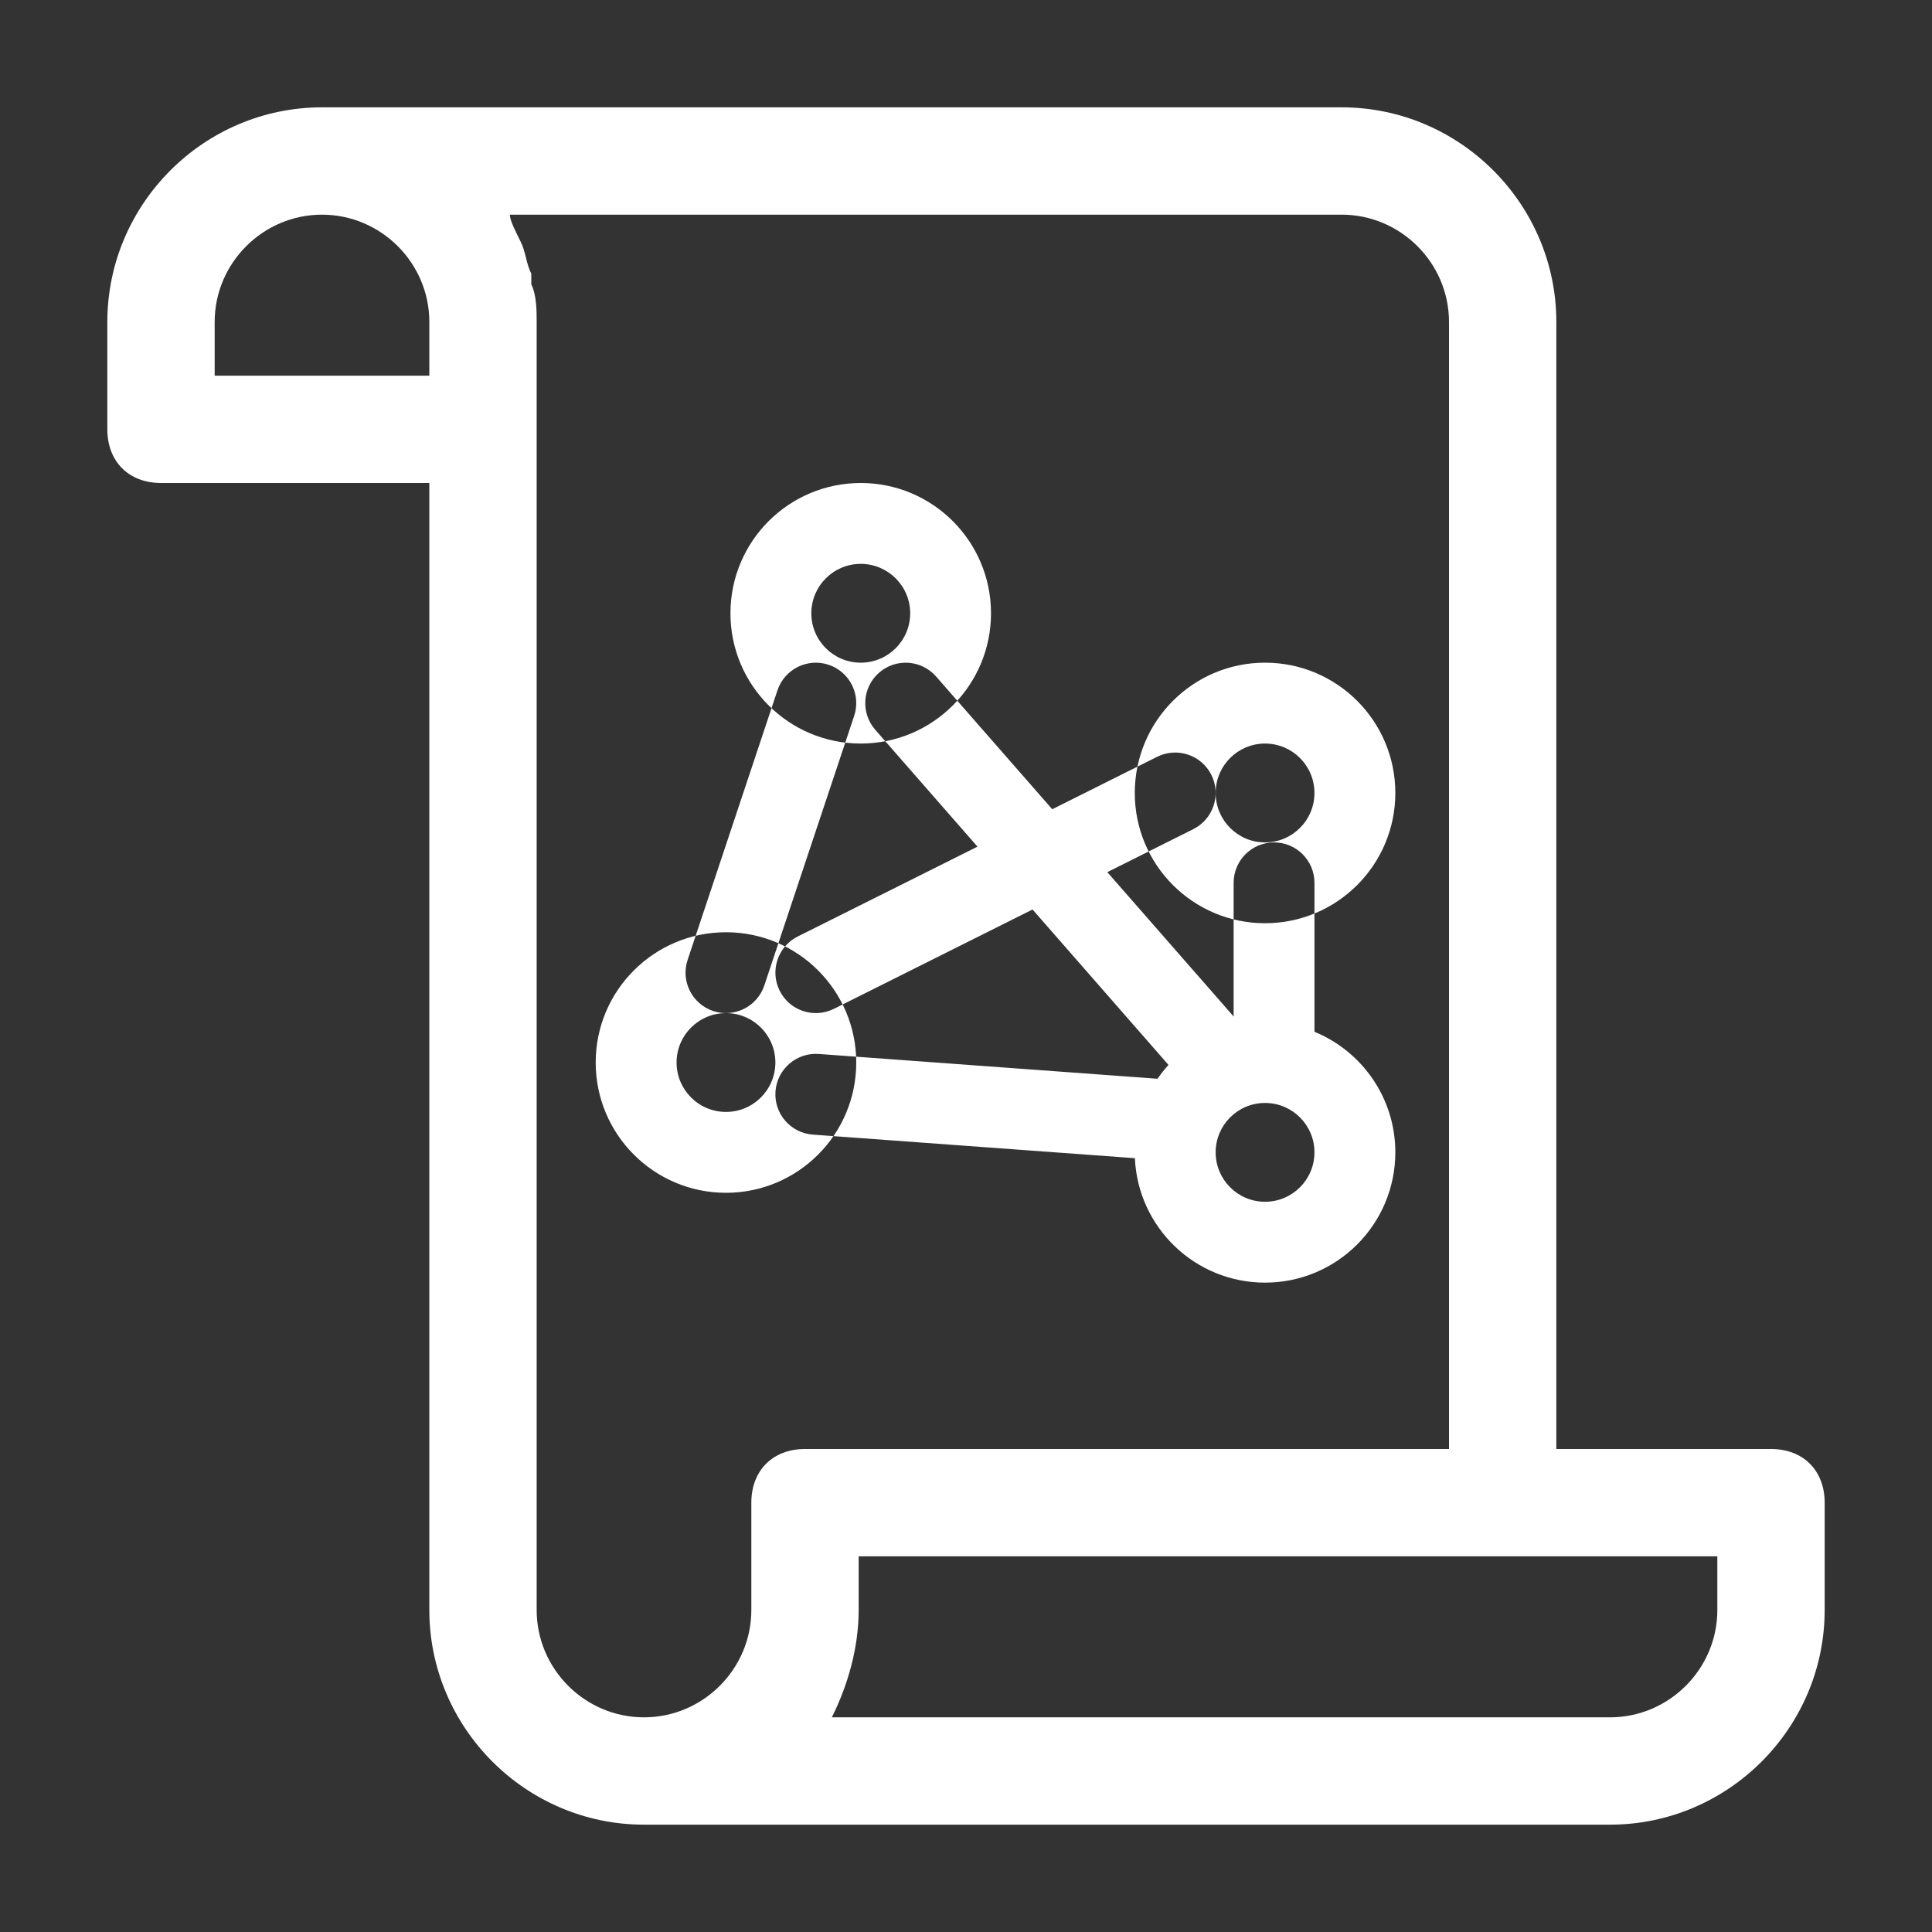 <?xml version="1.0" encoding="UTF-8" standalone="no"?>
<svg width="36px" height="36px" viewBox="0 0 36 36" version="1.1" xmlns="http://www.w3.org/2000/svg" xmlns:xlink="http://www.w3.org/1999/xlink" xmlns:sketch="http://www.bohemiancoding.com/sketch/ns">
    <rect x="0" y="0" width="36" height="36" fill="#333333" stroke="none"/>
    <!-- Generator: Sketch 3.3.3 (12081) - http://www.bohemiancoding.com/sketch -->
    <title>icons/nav/scroll-data</title>
    <desc>Created with Sketch.</desc>
    <defs></defs>
    <g id="Icons" stroke="none" stroke-width="1" fill="none" fill-rule="evenodd" sketch:type="MSPage">
        <g id="icons/nav/scroll-data" sketch:type="MSArtboardGroup" fill="#FFFFFF">
            <g id="design-outline_paper-dev" sketch:type="MSLayerGroup" transform="translate(2, 2)">
                <path d="M31,25 L27,25 L27,4 C27,1.8 25.2,0 23,0 L4,0 C1.8,0 0,1.8 0,4 L0,6 C0,6.6 0.4,7 1,7 L6,7 L6,28 C6,30.2 7.8,32 10,32 L26,32 L28,32 C30.2,32 32,30.2 32,28 L32,26 C32,25.4 31.6,25 31,25 L31,25 Z M2,5 L2,4 C2,2.9 2.9,2 4,2 C5.1,2 6,2.9 6,4 L6,5 L2,5 L2,5 Z M8,28 L8,6 L8,4 C8,3.8 8,3.5 7.9,3.3 L7.9,3.1 C7.8,2.9 7.8,2.7 7.7,2.5 L7.7,2.5 C7.6,2.3 7.5,2.1 7.5,2 L23,2 C24.1,2 25,2.9 25,4 L25,25 L13,25 C12.4,25 12,25.4 12,26 L12,28 C12,29.1 11.1,30 10,30 C8.9,30 8,29.1 8,28 L8,28 Z M30,28 C30,29.1 29.1,30 28,30 L26,30 L13.5,30 C13.8,29.4 14,28.7 14,28 L14,27 L30,27 L30,28 L30,28 Z" id="Shape" sketch:type="MSShapeGroup"></path>
                <path d="M13.118,9.428 C13.118,8.919 13.53,8.507 14.039,8.507 C14.547,8.507 14.96,8.919 14.96,9.428 C14.96,9.936 14.547,10.348 14.039,10.348 C13.53,10.348 13.118,9.936 13.118,9.428 L13.118,9.428 L13.118,9.428 Z M11.611,9.428 C11.611,10.768 12.698,11.855 14.039,11.855 C15.379,11.855 16.466,10.768 16.466,9.428 C16.466,8.087 15.379,7 14.039,7 C12.698,7 11.611,8.087 11.611,9.428 Z M20.652,12.776 C20.652,12.267 21.064,11.855 21.572,11.855 C22.081,11.855 22.493,12.267 22.493,12.776 C22.493,13.284 22.081,13.697 21.572,13.697 C21.064,13.697 20.652,13.284 20.652,12.776 Z M19.145,12.776 C19.145,14.116 20.232,15.203 21.572,15.203 C22.913,15.203 24,14.116 24,12.776 C24,11.435 22.913,10.348 21.572,10.348 C20.232,10.348 19.145,11.435 19.145,12.776 Z M10.607,17.798 C10.607,17.29 11.019,16.878 11.528,16.878 C12.036,16.878 12.448,17.29 12.448,17.798 C12.448,18.307 12.036,18.719 11.528,18.719 C11.019,18.719 10.607,18.307 10.607,17.798 Z M9.1,17.798 C9.1,19.139 10.187,20.226 11.528,20.226 C12.868,20.226 13.955,19.139 13.955,17.798 C13.955,16.458 12.868,15.371 11.528,15.371 C10.187,15.371 9.1,16.458 9.1,17.798 Z M20.652,19.472 C20.652,18.964 21.064,18.552 21.572,18.552 C22.081,18.552 22.493,18.964 22.493,19.472 C22.493,19.981 22.081,20.393 21.572,20.393 C21.064,20.393 20.652,19.981 20.652,19.472 Z M17.24,14.947 L19.773,17.843 C19.7,17.924 19.632,18.01 19.569,18.101 L13.257,17.639 C12.842,17.609 12.481,17.921 12.45,18.336 C12.42,18.751 12.732,19.112 13.147,19.142 L19.147,19.581 L19.147,19.581 C19.204,20.871 20.268,21.9 21.572,21.9 C22.913,21.9 24,20.813 24,19.472 C24,18.458 23.377,17.588 22.493,17.226 L22.493,17.226 L22.493,14.45 C22.493,14.034 22.156,13.697 21.74,13.697 C21.324,13.697 20.987,14.034 20.987,14.45 L20.987,16.941 L20.987,16.941 L18.633,14.251 L20.235,13.45 C20.607,13.264 20.758,12.811 20.572,12.439 C20.386,12.067 19.934,11.916 19.561,12.102 L17.607,13.079 L15.443,10.606 C15.169,10.292 14.693,10.261 14.38,10.535 C14.067,10.809 14.035,11.285 14.309,11.598 L16.214,13.776 L12.865,15.45 C12.493,15.636 12.342,16.089 12.528,16.461 C12.714,16.833 13.166,16.984 13.539,16.798 L17.24,14.947 Z M12.242,16.362 L13.916,11.34 C14.048,10.945 13.835,10.519 13.44,10.387 C13.045,10.255 12.619,10.469 12.487,10.863 L10.813,15.886 C10.681,16.281 10.895,16.707 11.289,16.839 C11.684,16.97 12.111,16.757 12.242,16.362 Z" id="Shape" sketch:type="MSShapeGroup"></path>
            </g>
        </g>
    </g>
</svg>